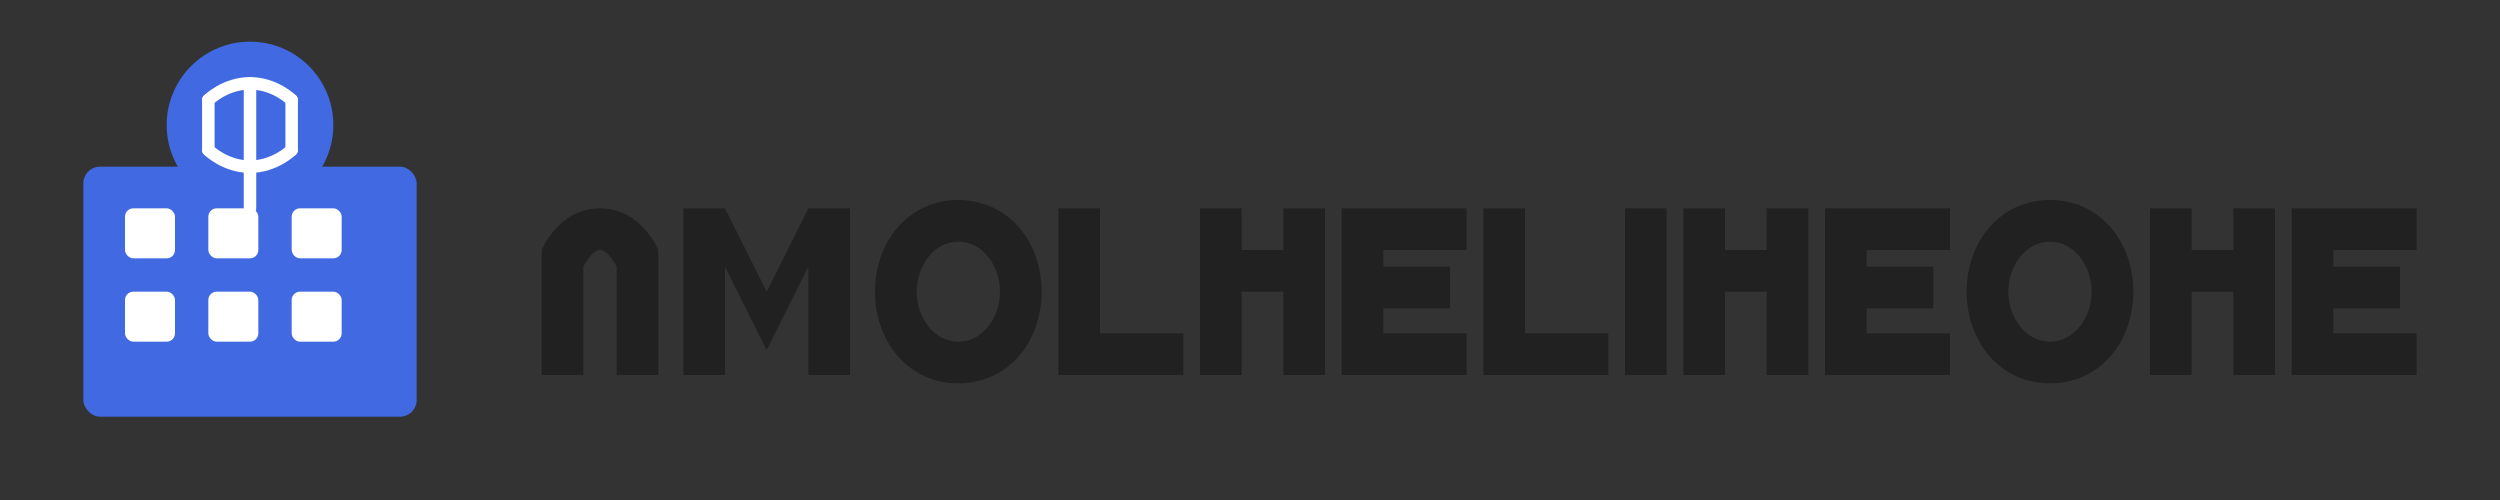 <?xml version="1.0" encoding="UTF-8"?>
<svg width="300" height="60" viewBox="0 0 300 60" fill="none" xmlns="http://www.w3.org/2000/svg">
  <rect x="0" y="0" width="300" height="60" fill="#333333" stroke="none"/>
  <!-- Smartitecture Logo (Dark version for light backgrounds) -->
  <g>
    <!-- Brain + Building Structure Icon -->
    <g>
      <!-- Building Structure -->
      <rect x="10" y="20" width="40" height="30" rx="2" ry="2" fill="#4169E1"/>
      
      <!-- Windows/Structure Elements -->
      <rect x="15" y="25" width="6" height="6" rx="1" ry="1" fill="white"/>
      <rect x="25" y="25" width="6" height="6" rx="1" ry="1" fill="white"/>
      <rect x="35" y="25" width="6" height="6" rx="1" ry="1" fill="white"/>
      <rect x="15" y="35" width="6" height="6" rx="1" ry="1" fill="white"/>
      <rect x="25" y="35" width="6" height="6" rx="1" ry="1" fill="white"/>
      <rect x="35" y="35" width="6" height="6" rx="1" ry="1" fill="white"/>
      
      <!-- Brain Circuit Elements -->
      <circle cx="30" cy="15" r="10" fill="#4169E1"/>
      <path d="M25 12C25 12 27 10 30 10C33 10 35 12 35 12" stroke="white" stroke-width="1.5" stroke-linecap="round"/>
      <path d="M25 18C25 18 27 20 30 20C33 20 35 18 35 18" stroke="white" stroke-width="1.5" stroke-linecap="round"/>
      <path d="M25 12L25 18" stroke="white" stroke-width="1.5" stroke-linecap="round"/>
      <path d="M30 10L30 20" stroke="white" stroke-width="1.5" stroke-linecap="round"/>
      <path d="M35 12L35 18" stroke="white" stroke-width="1.5" stroke-linecap="round"/>
      
      <!-- Connection Lines -->
      <path d="M30 25L30 20" stroke="white" stroke-width="1.5" stroke-linecap="round"/>
    </g>
    
    <!-- Text "Smartitecture" -->
    <path d="M65 30C65 30 67 25 72 25C77 25 79 30 79 30L79 45H74V32C74 32 73 30 72 30C71 30 70 32 70 32V45H65V30Z" fill="#212121"/>
    <path d="M82 25H87L92 35L97 25H102V45H97V32L92 42L87 32V45H82V25Z" fill="#212121"/>
    <path d="M105 35C105 29 109 24 115 24C121 24 125 29 125 35C125 41 121 46 115 46C109 46 105 41 105 35ZM110 35C110 38 112 41 115 41C118 41 120 38 120 35C120 32 118 29 115 29C112 29 110 32 110 35Z" fill="#212121"/>
    <path d="M127 25H132V40H142V45H127V25Z" fill="#212121"/>
    <path d="M144 25H149V30H154V25H159V45H154V35H149V45H144V25Z" fill="#212121"/>
    <path d="M161 25H176V30H166V32H174V37H166V40H176V45H161V25Z" fill="#212121"/>
    <path d="M178 25H183V40H193V45H178V25Z" fill="#212121"/>
    <path d="M195 25H200V45H195V25Z" fill="#212121"/>
    <path d="M202 25H207V30H212V25H217V45H212V35H207V45H202V25Z" fill="#212121"/>
    <path d="M219 25H234V30H224V32H232V37H224V40H234V45H219V25Z" fill="#212121"/>
    <path d="M236 35C236 29 240 24 246 24C252 24 256 29 256 35C256 41 252 46 246 46C240 46 236 41 236 35ZM241 35C241 38 243 41 246 41C249 41 251 38 251 35C251 32 249 29 246 29C243 29 241 32 241 35Z" fill="#212121"/>
    <path d="M258 25H263V30H268V25H273V45H268V35H263V45H258V25Z" fill="#212121"/>
    <path d="M275 25H290V30H280V32H288V37H280V40H290V45H275V25Z" fill="#212121"/>
  </g>
</svg>
